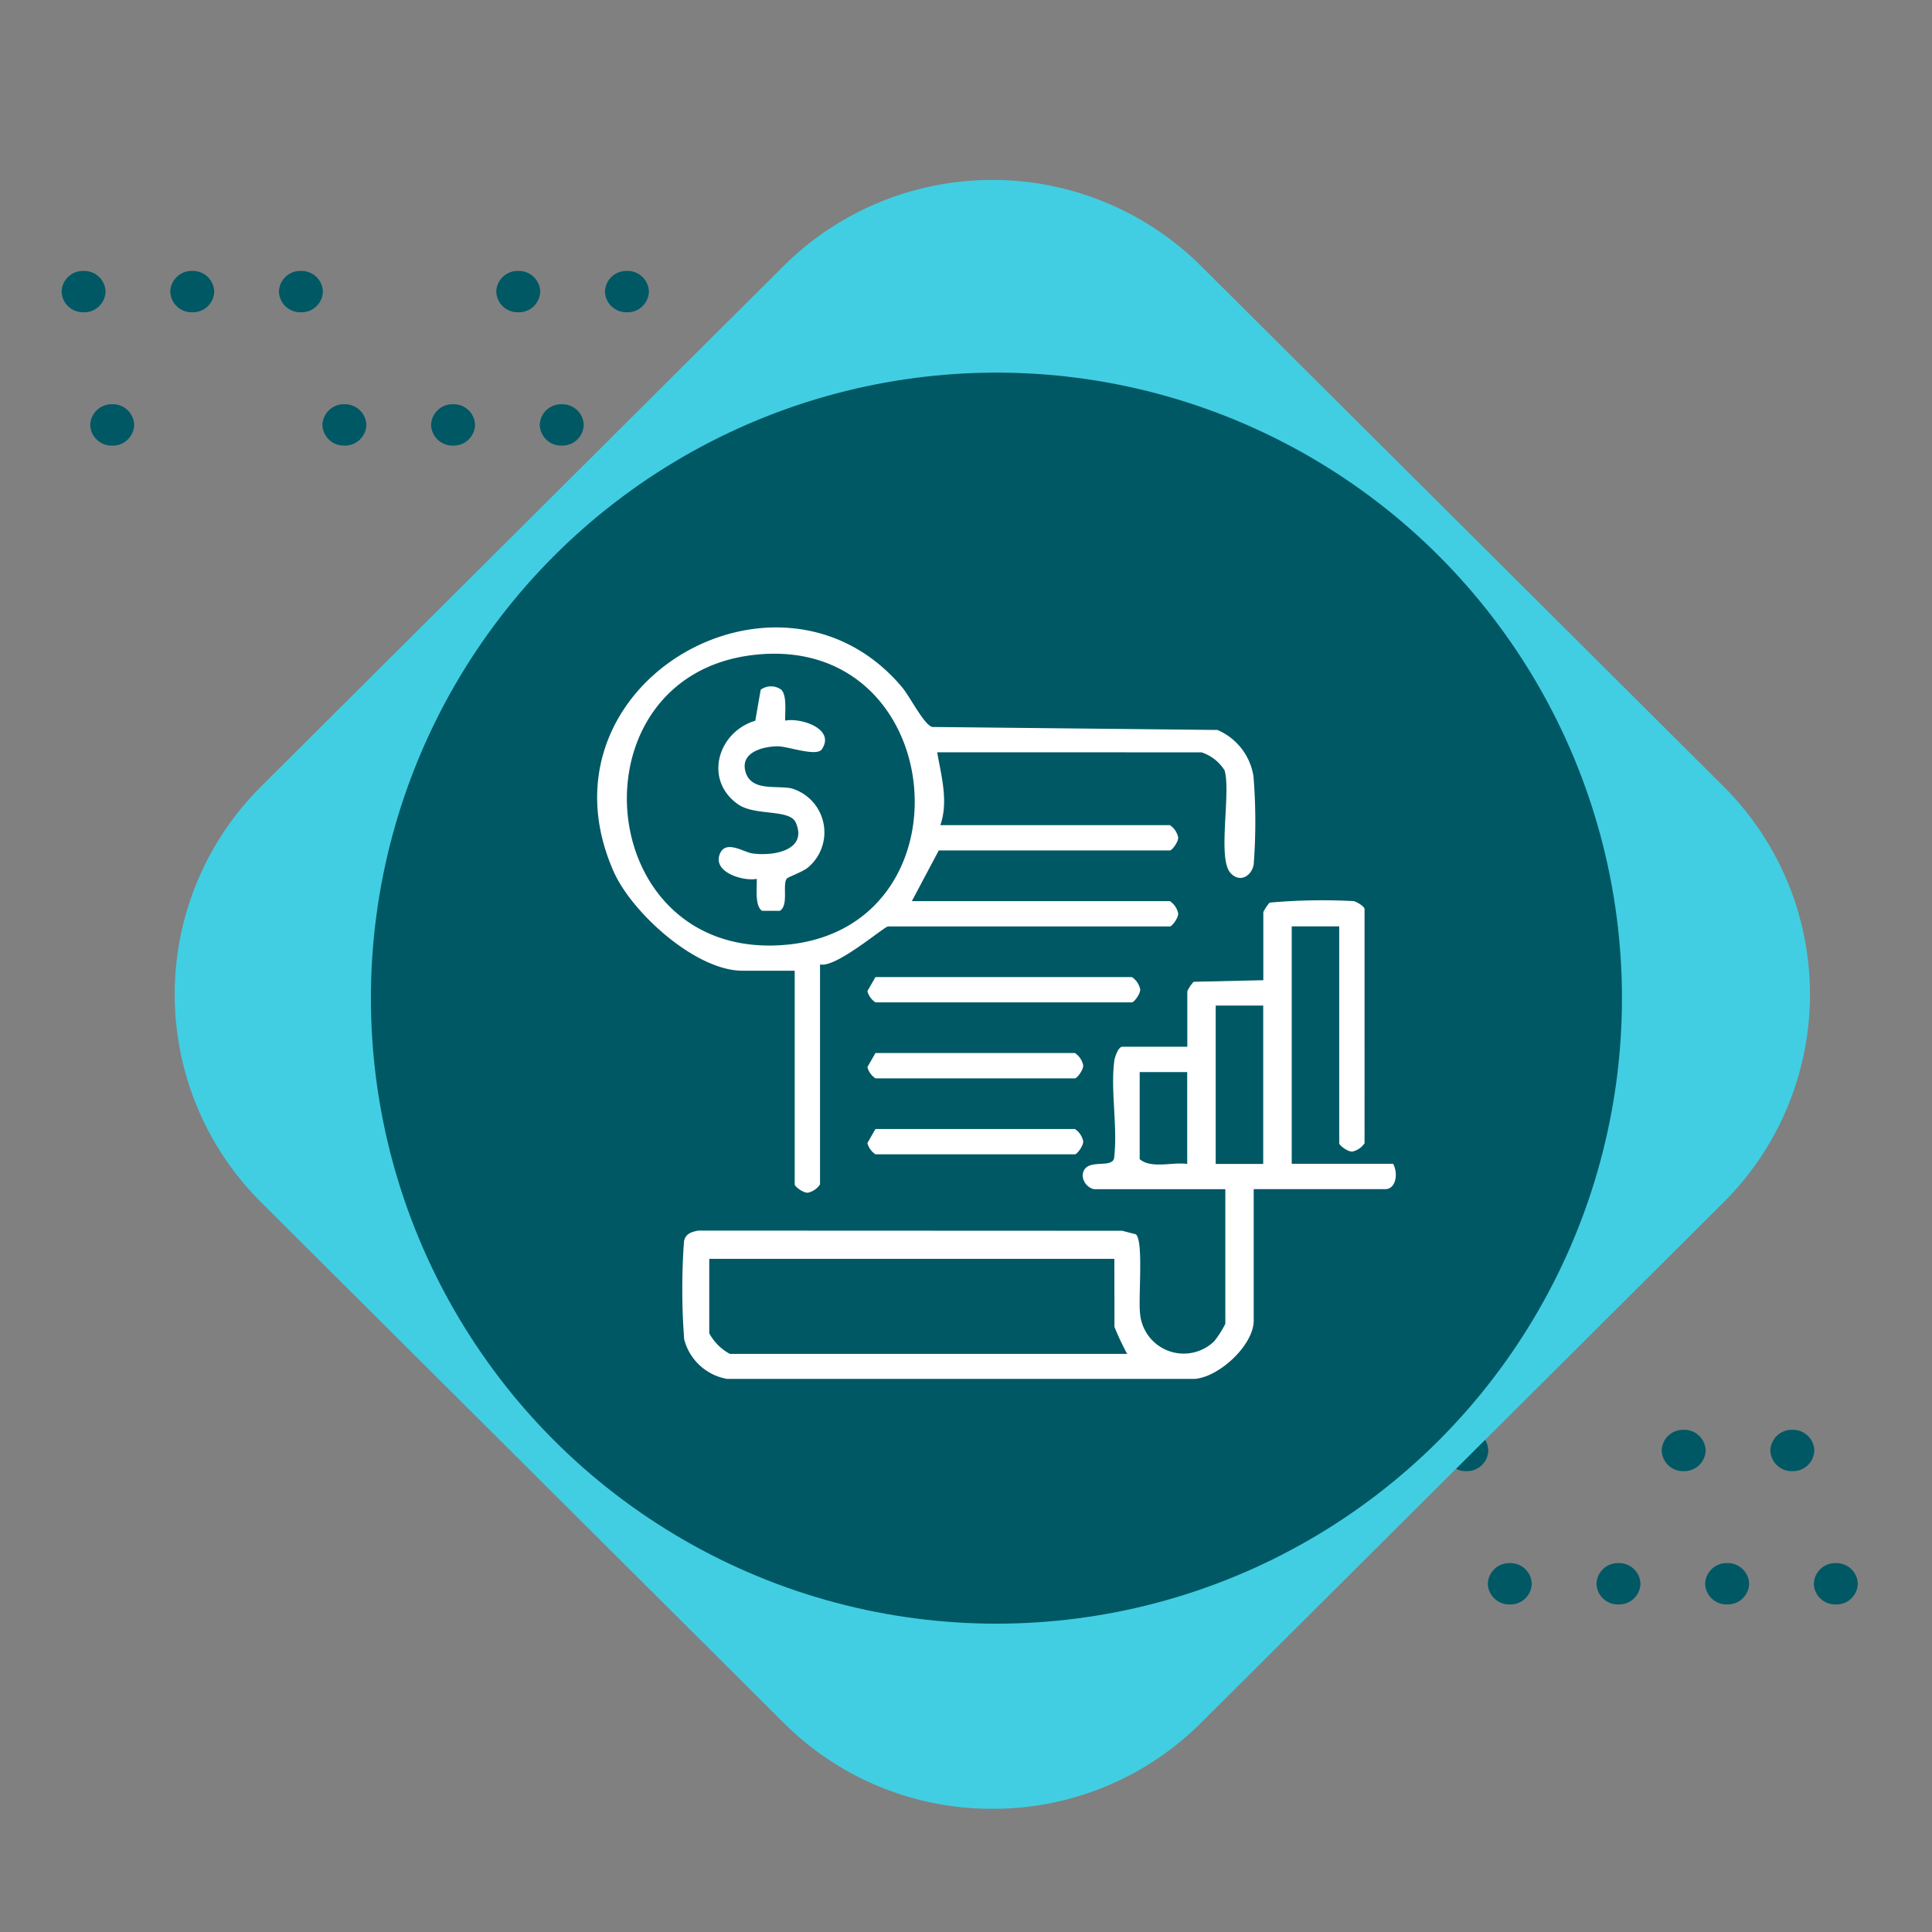 <svg xmlns="http://www.w3.org/2000/svg" xmlns:xlink="http://www.w3.org/1999/xlink" width="122" height="122" viewBox="0 0 122 122">
  <rect x="0" y="0" width="122" height="122" fill="#808080" stroke="none"/>
  <defs>
    <clipPath id="clip-path">
      <rect id="Rectangle_400938" data-name="Rectangle 400938" width="122" height="122" fill="#2bc897"/>
    </clipPath>
    <clipPath id="clip-path-2">
      <path id="Path_873460" data-name="Path 873460" d="M0,1.307A1.349,1.349,0,0,0,1.389,2.613,1.349,1.349,0,0,0,2.778,1.307,1.349,1.349,0,0,0,1.389,0,1.349,1.349,0,0,0,0,1.307" transform="translate(0)" fill="#005865"/>
    </clipPath>
    <clipPath id="clip-path-3">
      <path id="Path_873466" data-name="Path 873466" d="M0,1.307A1.349,1.349,0,0,0,1.39,2.613,1.349,1.349,0,0,0,2.778,1.307,1.349,1.349,0,0,0,1.39,0,1.349,1.349,0,0,0,0,1.307" fill="#005865"/>
    </clipPath>
    <clipPath id="clip-path-4">
      <path id="Path_873467" data-name="Path 873467" d="M0,1.306A1.349,1.349,0,0,0,1.389,2.612,1.349,1.349,0,0,0,2.778,1.306,1.349,1.349,0,0,0,1.389,0,1.349,1.349,0,0,0,0,1.306" transform="translate(0 0)" fill="#005865"/>
    </clipPath>
    <clipPath id="clip-path-5">
      <path id="Path_873468" data-name="Path 873468" d="M0,1.306A1.349,1.349,0,0,0,1.39,2.612,1.349,1.349,0,0,0,2.778,1.306,1.349,1.349,0,0,0,1.39,0,1.349,1.349,0,0,0,0,1.306" transform="translate(0 0)" fill="#005865"/>
    </clipPath>
    <clipPath id="clip-path-6">
      <path id="Path_873469" data-name="Path 873469" d="M0,1.306A1.349,1.349,0,0,0,1.389,2.612,1.349,1.349,0,0,0,2.777,1.306,1.349,1.349,0,0,0,1.389,0,1.349,1.349,0,0,0,0,1.306" transform="translate(0 0)" fill="#005865"/>
    </clipPath>
    <clipPath id="clip-path-9">
      <path id="Path_873473" data-name="Path 873473" d="M0,1.306A1.349,1.349,0,0,0,1.39,2.612,1.348,1.348,0,0,0,2.778,1.306,1.349,1.349,0,0,0,1.39,0,1.349,1.349,0,0,0,0,1.306" transform="translate(0 0)" fill="#005865"/>
    </clipPath>
    <clipPath id="clip-path-22">
      <rect id="Rectangle_401492" data-name="Rectangle 401492" width="54.022" height="54.022" transform="translate(-0.207 0.318)" fill="#fff" stroke="#707070" stroke-width="1"/>
    </clipPath>
    <clipPath id="clip-path-23">
      <rect id="Rectangle_405365" data-name="Rectangle 405365" width="50.428" height="47.446" fill="#fff"/>
    </clipPath>
  </defs>
  <g id="Group_1110708" data-name="Group 1110708" transform="translate(23057.926 3814.948)">
    <g id="Group_1100237" data-name="Group 1100237" transform="translate(-23054.037 -3797.84)">
      <g id="Group_1099505" data-name="Group 1099505" transform="translate(1.808 8.418)">
        <g id="Group_1099504" data-name="Group 1099504" transform="translate(0)" clip-path="url(#clip-path-2)">
          <rect id="Rectangle_401140" data-name="Rectangle 401140" width="2.777" height="2.613" transform="translate(0)" fill="#005865"/>
        </g>
      </g>
      <g id="Group_1099517" data-name="Group 1099517" transform="translate(37.056 8.418)">
        <g id="Group_1099516" data-name="Group 1099516" transform="translate(0)" clip-path="url(#clip-path-3)">
          <rect id="Rectangle_401146" data-name="Rectangle 401146" width="2.778" height="2.613" transform="translate(0 0)" fill="#005865"/>
        </g>
      </g>
      <g id="Group_1099519" data-name="Group 1099519" transform="translate(30.194 8.418)">
        <g id="Group_1099518" data-name="Group 1099518" transform="translate(0 0)" clip-path="url(#clip-path-4)">
          <rect id="Rectangle_401147" data-name="Rectangle 401147" width="2.778" height="2.612" transform="translate(0 0)" fill="#005865"/>
        </g>
      </g>
      <g id="Group_1099521" data-name="Group 1099521" transform="translate(23.332 8.418)">
        <g id="Group_1099520" data-name="Group 1099520" transform="translate(0 0)" clip-path="url(#clip-path-5)">
          <rect id="Rectangle_401148" data-name="Rectangle 401148" width="2.778" height="2.612" transform="translate(0 0)" fill="#005865"/>
        </g>
      </g>
      <g id="Group_1099523" data-name="Group 1099523" transform="translate(16.47 8.418)">
        <g id="Group_1099522" data-name="Group 1099522" transform="translate(0 0)" clip-path="url(#clip-path-6)">
          <rect id="Rectangle_401149" data-name="Rectangle 401149" width="2.777" height="2.612" transform="translate(0 0)" fill="#005865"/>
        </g>
      </g>
      <g id="Group_1099525" data-name="Group 1099525" transform="translate(34.311 0)">
        <g id="Group_1099524" data-name="Group 1099524" clip-path="url(#clip-path-4)">
          <rect id="Rectangle_401150" data-name="Rectangle 401150" width="2.778" height="2.612" transform="translate(0 0)" fill="#005865"/>
        </g>
      </g>
      <g id="Group_1099529" data-name="Group 1099529" transform="translate(27.448 0)">
        <g id="Group_1099528" data-name="Group 1099528" transform="translate(0)" clip-path="url(#clip-path-5)">
          <rect id="Rectangle_401152" data-name="Rectangle 401152" width="2.778" height="2.612" transform="translate(0 0)" fill="#005865"/>
        </g>
      </g>
      <g id="Group_1099531" data-name="Group 1099531" transform="translate(13.724 0)">
        <g id="Group_1099530" data-name="Group 1099530" transform="translate(0)" clip-path="url(#clip-path-9)">
          <rect id="Rectangle_401153" data-name="Rectangle 401153" width="2.777" height="2.612" transform="translate(0 0)" fill="#005865"/>
        </g>
      </g>
      <g id="Group_1099533" data-name="Group 1099533" transform="translate(6.862 0)">
        <g id="Group_1099532" data-name="Group 1099532" clip-path="url(#clip-path-4)">
          <rect id="Rectangle_401154" data-name="Rectangle 401154" width="2.778" height="2.612" transform="translate(0 0)" fill="#005865"/>
        </g>
      </g>
      <g id="Group_1099535" data-name="Group 1099535" transform="translate(0 0)">
        <g id="Group_1099534" data-name="Group 1099534" transform="translate(0)" clip-path="url(#clip-path-5)">
          <rect id="Rectangle_401155" data-name="Rectangle 401155" width="2.778" height="2.612" transform="translate(0 0)" fill="#005865"/>
        </g>
      </g>
    </g>
    <g id="Group_1100238" data-name="Group 1100238" transform="translate(-22980.445 -3724.661)">
      <g id="Group_1099505-2" data-name="Group 1099505" transform="translate(1.808 8.418)">
        <g id="Group_1099504-2" data-name="Group 1099504" transform="translate(0)" clip-path="url(#clip-path-2)">
          <rect id="Rectangle_401140-2" data-name="Rectangle 401140" width="2.777" height="2.613" transform="translate(0)" fill="#005865"/>
        </g>
      </g>
      <g id="Group_1099517-2" data-name="Group 1099517" transform="translate(37.056 8.418)">
        <g id="Group_1099516-2" data-name="Group 1099516" transform="translate(0)" clip-path="url(#clip-path-3)">
          <rect id="Rectangle_401146-2" data-name="Rectangle 401146" width="2.778" height="2.613" transform="translate(0 0)" fill="#005865"/>
        </g>
      </g>
      <g id="Group_1099519-2" data-name="Group 1099519" transform="translate(30.194 8.418)">
        <g id="Group_1099518-2" data-name="Group 1099518" transform="translate(0 0)" clip-path="url(#clip-path-4)">
          <rect id="Rectangle_401147-2" data-name="Rectangle 401147" width="2.778" height="2.612" transform="translate(0 0)" fill="#005865"/>
        </g>
      </g>
      <g id="Group_1099521-2" data-name="Group 1099521" transform="translate(23.332 8.418)">
        <g id="Group_1099520-2" data-name="Group 1099520" transform="translate(0 0)" clip-path="url(#clip-path-5)">
          <rect id="Rectangle_401148-2" data-name="Rectangle 401148" width="2.778" height="2.612" transform="translate(0 0)" fill="#005865"/>
        </g>
      </g>
      <g id="Group_1099523-2" data-name="Group 1099523" transform="translate(16.47 8.418)">
        <g id="Group_1099522-2" data-name="Group 1099522" transform="translate(0 0)" clip-path="url(#clip-path-6)">
          <rect id="Rectangle_401149-2" data-name="Rectangle 401149" width="2.777" height="2.612" transform="translate(0 0)" fill="#005865"/>
        </g>
      </g>
      <g id="Group_1099525-2" data-name="Group 1099525" transform="translate(34.311 0)">
        <g id="Group_1099524-2" data-name="Group 1099524" clip-path="url(#clip-path-4)">
          <rect id="Rectangle_401150-2" data-name="Rectangle 401150" width="2.778" height="2.612" transform="translate(0 0)" fill="#005865"/>
        </g>
      </g>
      <g id="Group_1099529-2" data-name="Group 1099529" transform="translate(27.448 0)">
        <g id="Group_1099528-2" data-name="Group 1099528" transform="translate(0)" clip-path="url(#clip-path-5)">
          <rect id="Rectangle_401152-2" data-name="Rectangle 401152" width="2.778" height="2.612" transform="translate(0 0)" fill="#005865"/>
        </g>
      </g>
      <g id="Group_1099531-2" data-name="Group 1099531" transform="translate(13.724 0)">
        <g id="Group_1099530-2" data-name="Group 1099530" transform="translate(0)" clip-path="url(#clip-path-9)">
          <rect id="Rectangle_401153-2" data-name="Rectangle 401153" width="2.777" height="2.612" transform="translate(0 0)" fill="#005865"/>
        </g>
      </g>
      <g id="Group_1099533-2" data-name="Group 1099533" transform="translate(6.862 0)">
        <g id="Group_1099532-2" data-name="Group 1099532" clip-path="url(#clip-path-4)">
          <rect id="Rectangle_401154-2" data-name="Rectangle 401154" width="2.778" height="2.612" transform="translate(0 0)" fill="#005865"/>
        </g>
      </g>
      <g id="Group_1099535-2" data-name="Group 1099535" transform="translate(0 0)">
        <g id="Group_1099534-2" data-name="Group 1099534" transform="translate(0)" clip-path="url(#clip-path-5)">
          <rect id="Rectangle_401155-2" data-name="Rectangle 401155" width="2.778" height="2.612" transform="translate(0 0)" fill="#005865"/>
        </g>
      </g>
    </g>
    <path id="Union_17" data-name="Union 17" d="M-4150.107,4311.383l-33.056-32.927a18.528,18.528,0,0,1,0-26.2l33.054-32.926a18.7,18.7,0,0,1,26.3,0l33.056,32.928a18.528,18.528,0,0,1,0,26.2l-33.056,32.927a18.576,18.576,0,0,1-13.15,5.4A18.575,18.575,0,0,1-4150.107,4311.383Z" transform="translate(-18858.305 -8017.512)" fill="#41cee2" stroke="rgba(0,0,0,0)" stroke-miterlimit="10" stroke-width="1"/>
    <circle id="Ellipse_11579" data-name="Ellipse 11579" cx="39.5" cy="39.5" r="39.5" transform="translate(-23034.504 -3791.418)" fill="#005865"/>
    <g id="Mask_Group_1098697" data-name="Mask Group 1098697" transform="translate(-23022.008 -3778.646)" clip-path="url(#clip-path-22)">
      <g id="Group_1110719" data-name="Group 1110719" transform="translate(1.793 3.319)">
        <g id="Group_1110718" data-name="Group 1110718" clip-path="url(#clip-path-23)">
          <path id="Path_884567" data-name="Path 884567" d="M55.828,47.666h-3V62.658h6.4c.318.54.22,1.6-.5,1.6h-8.3v8.3c0,1.539-2.164,3.557-3.715,3.681H17.165a3.4,3.4,0,0,1-2.7-2.494,42,42,0,0,1-.013-6.184c.089-.485.465-.605.913-.686l26.753.011.87.224c.5.432.137,4.074.267,5.032a2.765,2.765,0,0,0,4.681,1.718,6.059,6.059,0,0,0,.7-1.1v-8.5h-8.3a.933.933,0,0,1-.709-.889c.114-1.143,1.762-.373,1.98-1.038.25-1.93-.234-4.31.018-6.179.036-.264.256-.89.51-.89h4.1v-3.5a2.286,2.286,0,0,1,.4-.6l4.4-.1v-4.3a2.583,2.583,0,0,1,.4-.6,37.6,37.6,0,0,1,5.292-.095c.219.042.7.345.7.495V61.359a1.23,1.23,0,0,1-.71.51c-.256.106-.889-.363-.889-.51Zm-4.8,5h-3v10h3Zm-4.8,4.2h-3v5.5c.751.622,2.051.167,3,.3Zm-4.6,11.794H16.048v4.7a3.187,3.187,0,0,0,1.3,1.3H42.435a17.4,17.4,0,0,1-.8-1.7Z" transform="translate(-8.971 -28.788)" fill="#fff"/>
          <path id="Path_884568" data-name="Path 884568" d="M21.47,7.883c.258,1.5.72,3.106.2,4.6H36.163a1.232,1.232,0,0,1,.509.71c.106.255-.363.889-.509.889H21.57l-1.7,3.2H36.163a1.232,1.232,0,0,1,.509.71c.106.255-.363.889-.509.889H18.371c-.248,0-3.284,2.637-4.3,2.4V35.17a1.231,1.231,0,0,1-.71.51c-.255.106-.889-.363-.889-.51V21.677h-3.3c-2.945,0-6.974-3.647-8.132-6.261C-4.188,3.6,11.545-5.422,19.265,3.791c.476.569,1.4,2.4,1.9,2.494l18,.189A3.815,3.815,0,0,1,41.442,9.4a35.316,35.316,0,0,1,.013,5.575c-.144.761-.917,1.178-1.487.5-.8-.959.058-5.044-.349-6.447a2.707,2.707,0,0,0-1.458-1.141ZM9.832,1.742C-1.629,3.106-.355,20.591,11.369,20.077,23.931,19.526,22.378.249,9.832,1.742" transform="translate(0 0)" fill="#fff"/>
          <path id="Path_884569" data-name="Path 884569" d="M46.075,58.957H62.267a1.233,1.233,0,0,1,.51.71c.106.255-.363.889-.51.889H46.075a1.232,1.232,0,0,1-.51-.71Z" transform="translate(-28.503 -36.88)" fill="#fff"/>
          <path id="Path_884570" data-name="Path 884570" d="M46.075,71.769H58.669a1.231,1.231,0,0,1,.509.71c.106.255-.363.889-.509.889H46.075a1.232,1.232,0,0,1-.51-.71Z" transform="translate(-28.503 -44.895)" fill="#fff"/>
          <path id="Path_884571" data-name="Path 884571" d="M46.075,84.581H58.669a1.231,1.231,0,0,1,.509.71c.106.255-.363.889-.509.889H46.075a1.232,1.232,0,0,1-.51-.71Z" transform="translate(-28.503 -52.91)" fill="#fff"/>
          <path id="Path_884572" data-name="Path 884572" d="M24.409,10.149c.372.376.221,1.434.247,1.951.948-.2,3.194.5,2.312,1.81-.329.486-2.16-.194-2.789-.189-.918.007-2.363.369-2.037,1.584.349,1.3,1.98.862,2.929,1.078a2.894,2.894,0,0,1,.99,5.017c-.366.28-1.242.577-1.314.685-.277.418.14,1.658-.426,2.024H23.194c-.472-.3-.316-1.488-.334-2.016-.845.158-2.671-.386-2.372-1.456.307-1.1,1.53-.234,2.081-.154,1.3.191,3.528-.173,2.755-1.943-.384-.879-2.571-.4-3.651-1.159-2.175-1.532-1.282-4.563,1.093-5.276l.341-1.957a1.1,1.1,0,0,1,1.3,0" transform="translate(-12.783 -6.215)" fill="#fff"/>
        </g>
      </g>
    </g>
  </g>
</svg>
